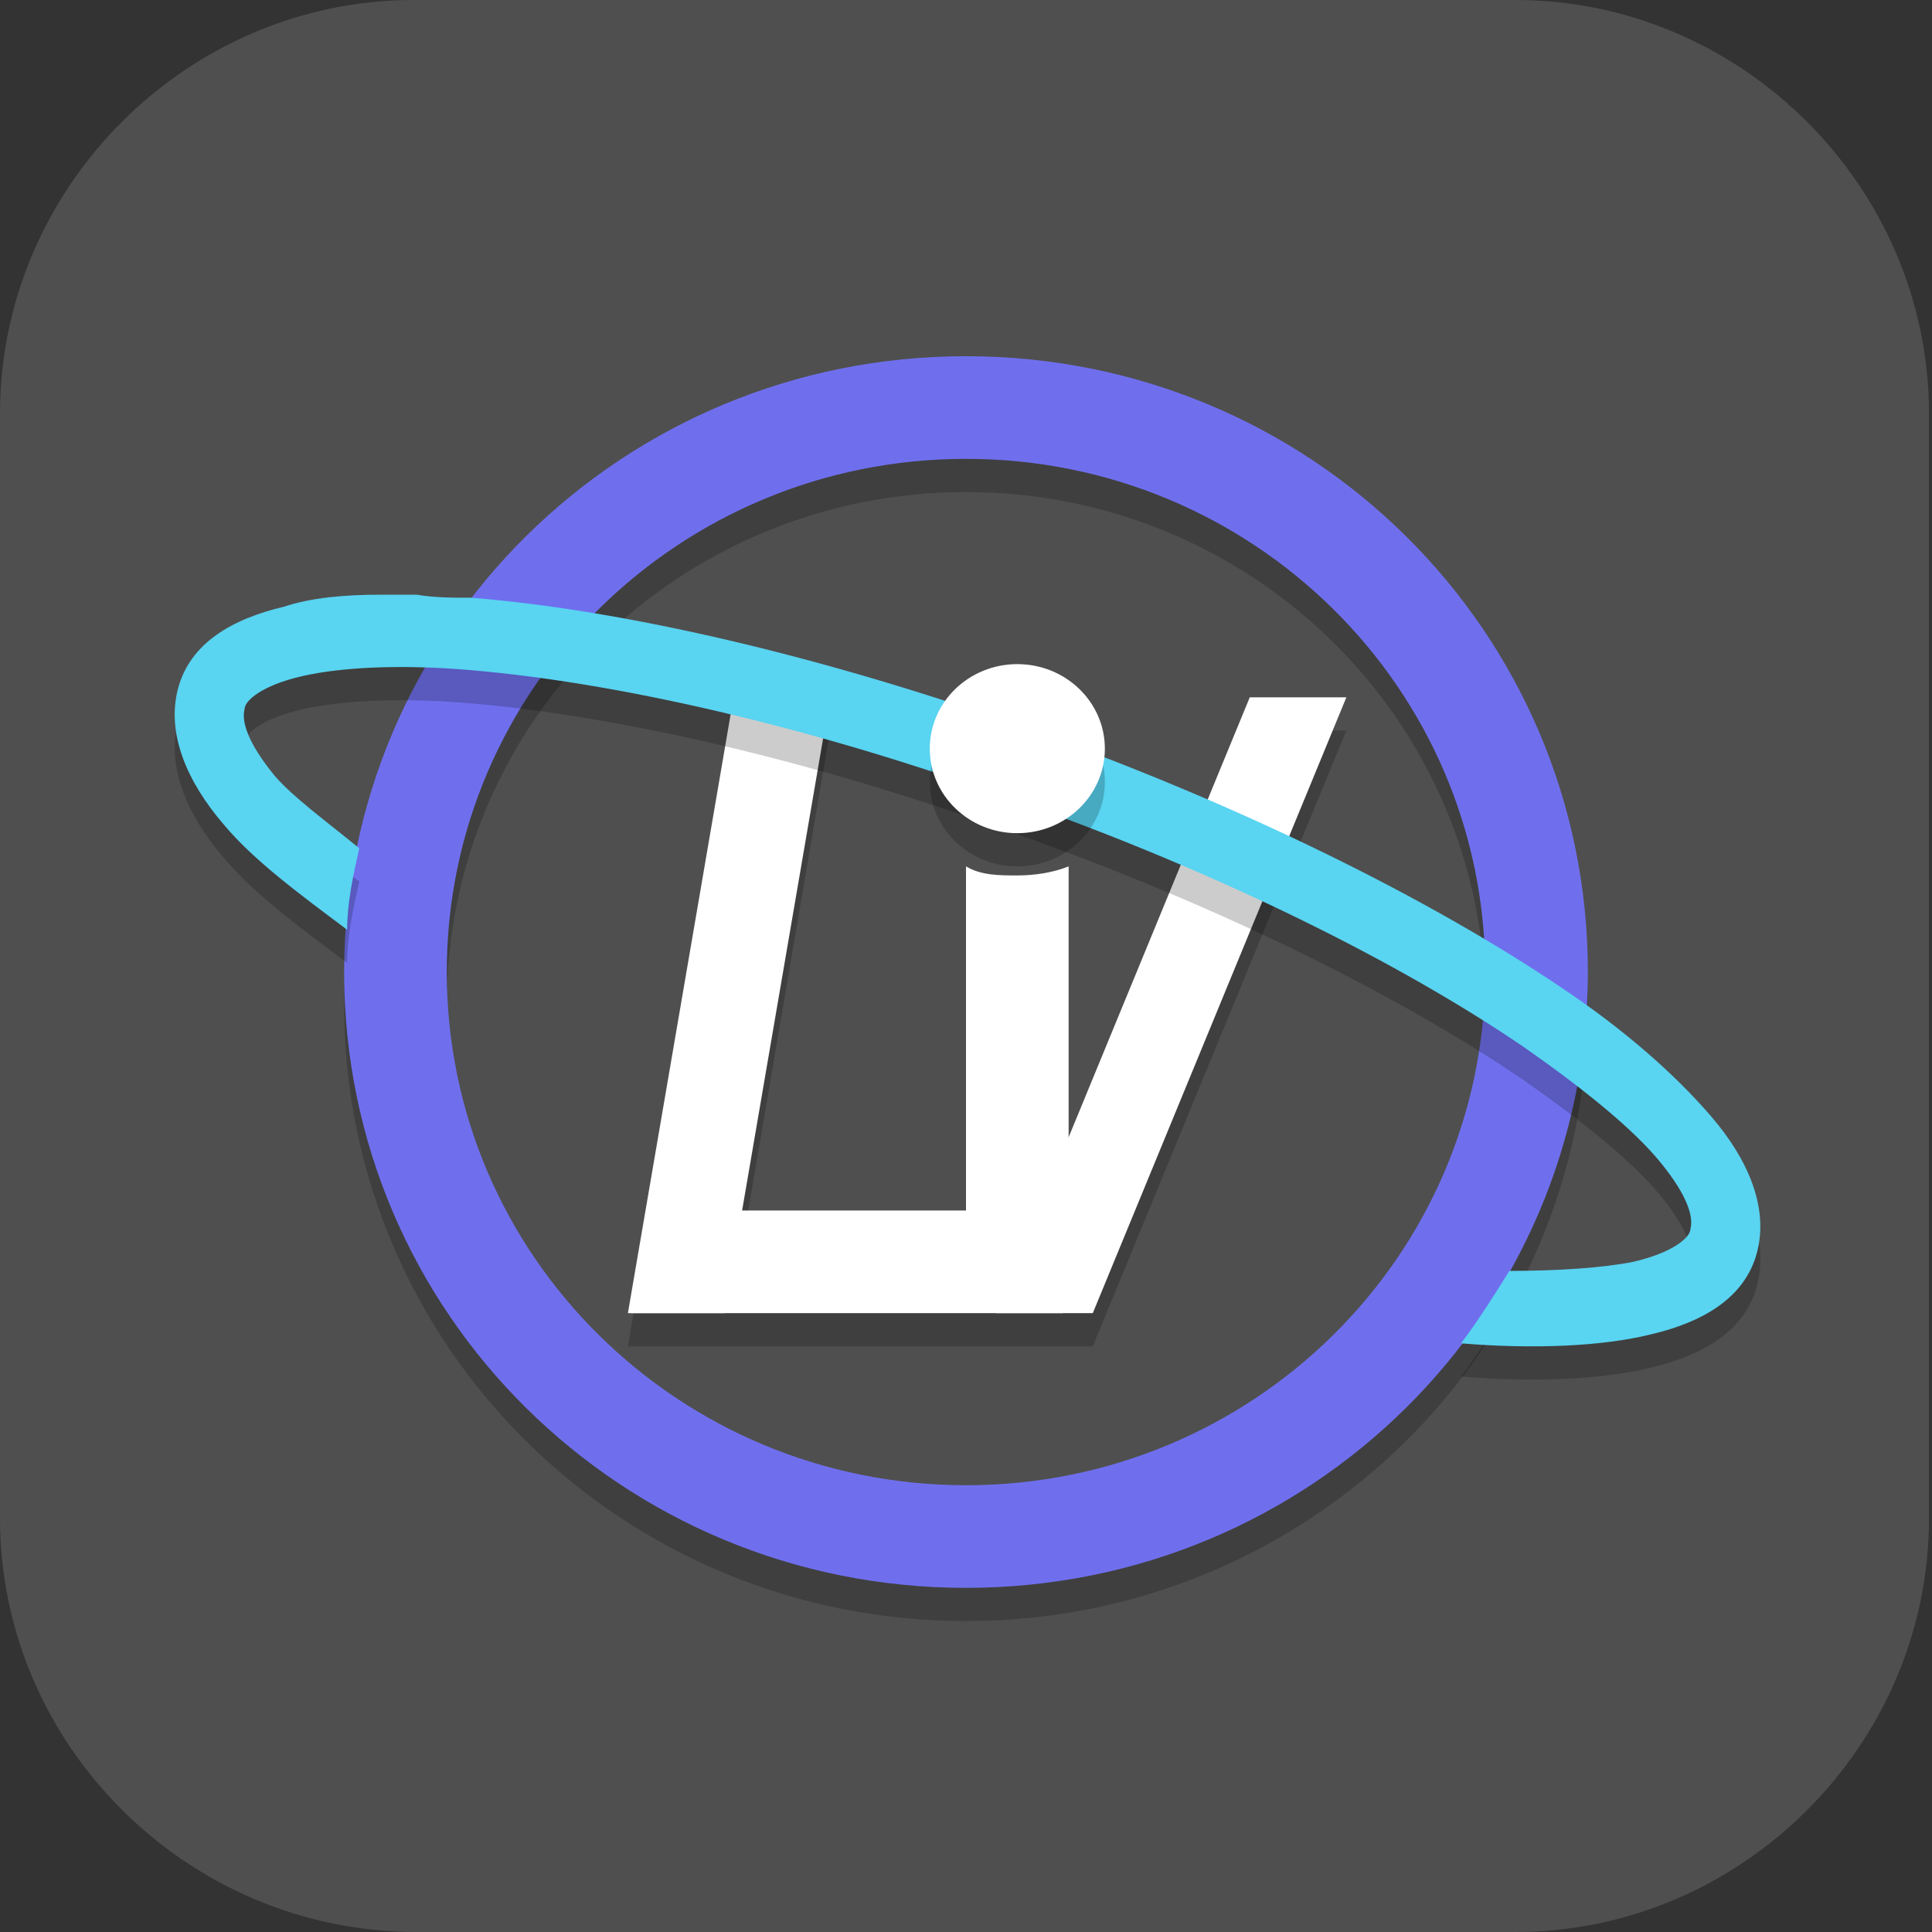 <?xml version="1.0" encoding="UTF-8"?>
<svg id="_图层_1" xmlns="http://www.w3.org/2000/svg" version="1.1" viewBox="0 0 64 64" width="24" height="24">
  <rect x="0" y="0" width="64" height="64" fill="#333333" stroke="none"/>
  <!-- Generator: Adobe Illustrator 29.0.1, SVG Export Plug-In . SVG Version: 2.1.0 Build 192)  -->
  <defs>
    <style>
      .st0, .st1 {
        fill: #4f4f4f;
      }

      .st2, .st3, .st4, .st5, .st6, .st1 {
        display: none;
      }

      .st2, .st3, .st7, .st8, .st6 {
        isolation: isolate;
      }

      .st2, .st7, .st8, .st6 {
        opacity: .2;
      }

      .st3 {
        opacity: .1;
      }

      .st3, .st9, .st8, .st6 {
        fill: #fff;
      }

      .st10 {
        fill: #6f6fee;
      }

      .st11 {
        fill: #25c65f;
      }

      .st4 {
        fill: #f57f38;
      }

      .st12 {
        fill: #59d4f1;
      }
    </style>
  </defs>
  <path class="st0" d="M50.4,64H13.8c-7.6,0-13.8-6.2-13.8-13.7V13.7C0,6.2,6.2,0,13.7,0h36.5c7.5,0,13.7,6.2,13.7,13.7v36.6c0,7.5-6.2,13.7-13.7,13.7h.1Z"/>
  <g class="st5">
    <path class="st2" d="M31.9,1.2c-.9,0-1.8,0-2.6.1-7.8.6-14.1,3.5-19.8,9.2C4.8,15.2,1.9,21,.7,27c-.1.6-.2,1.1-.3,1.7,0,.3,0,.7-.1,1,0,.7-.1,1.5-.1,2.3,0,.2,0,.4,0,.6,0,.2,0,.4,0,.5,0,17.4,13.7,31.4,30.8,31.9.1,0,.3,0,.4,0,.2,0,.3,0,.5,0,.8,0,1.5,0,2.3,0,0,0,.2,0,.3,0,11.3-.9,20.9-7.7,25.8-17.4h0c.3-.6.6-1.3.9-1.9,1.5-3.4,2.3-7,2.4-10.7,0-.1,0-.2,0-.4,0-.4,0-.7,0-1.1,0-.1,0-.2,0-.3V6c0-2.7-2.1-4.8-4.8-4.8h-26.9Z"/>
    <path class="st4" d="M31.9,0c-.9,0-1.8,0-2.6.1-7.8.6-14.1,3.5-19.8,9.2C4.8,14,1.9,19.8.7,25.9c-.1.6-.2,1.1-.3,1.7,0,.3,0,.7-.1,1,0,.7-.1,1.5-.1,2.3,0,.2,0,.4,0,.6,0,.2,0,.4,0,.5,0,17.4,13.7,31.4,30.8,31.9.1,0,.3,0,.4,0,.2,0,.3,0,.5,0,.8,0,1.5,0,2.3,0,0,0,.2,0,.3,0,11.3-.9,20.9-7.7,25.8-17.4h0c.3-.6.6-1.3.9-1.9,1.5-3.4,2.3-7,2.4-10.7,0-.1,0-.2,0-.4,0-.4,0-.7,0-1.1,0-.1,0-.2,0-.3V4.8c0-2.7-2.1-4.8-4.8-4.8h-26.9Z"/>
    <path class="st7" d="M35,14.9c-.8,0-1.5.6-1.5,1.4,0,.8.7,1.4,1.5,1.4,3.5,0,6.3,1.1,8.6,3.3,2.3,2.1,3.4,5.1,3.5,9h0c0,.8.7,1.4,1.5,1.4s0,0,0,0c.8,0,1.5-.7,1.5-1.4h0c0-2.3-.4-4.4-1.1-6.2-.7-1.9-1.8-3.5-3.3-4.9-2.8-2.7-6.5-4.1-10.6-4.1h0,0ZM20.1,18.2c-.6,0-1.2,0-1.8.3h-.1c-1.1.7-2.2,1.5-3.1,2.6h0v.2c-.7.9-1.1,1.7-1.2,2.6,0,.1,0,.3,0,.4,0,.4,0,.8.2,1.2h0c0,.1,0,.1,0,.1.4,1.3,1.3,3.4,3.2,7,1.3,2.3,2.6,4.3,3.9,5.9.7.9,1.5,1.8,2.4,2.7,0,0,0,0,0,0,0,0,0,0,0,0h0c0,0,0,0,0,0,0,0,0,0,0,0h0s0,0,0,0c.9.9,1.8,1.7,2.7,2.4,1.6,1.3,3.6,2.6,5.9,3.9,3.5,1.9,5.6,2.8,6.9,3.2h0c0,0,0,0,0,0,.4.1.8.2,1.2.2.2,0,.3,0,.4,0,.9-.1,1.8-.5,2.7-1.3h0s0,0,0,0c0,0,0,0,0,0,0,0,0,0,0,0,1.1-1,1.9-2,2.5-3.1h0c.6-1.4.4-2.6-.6-3.4,0,0-.5-.4-1-.9-.6-.5-1.3-1-1.7-1.4-.9-.7-2.2-1.5-3-1.9h0c-1.5-.8-3-.4-3.7.5l-1.2,1.5c-.5.6-1.5.6-1.5.6-8.1-2.1-10.3-10.3-10.3-10.4,0,0,0-1,.6-1.5l1.5-1.2c.9-.7,1.4-2.2.6-3.8-.4-.8-1.3-2.2-1.9-3h0c-.3-.5-.9-1.2-1.4-1.8-.2-.3-.5-.6-.6-.8,0,0-.1-.2-.2-.2,0,0,0,0,0,0,0,0,0,0,0,0-.4-.5-.9-.8-1.5-.9h0ZM35,21.5c-.8,0-1.5.5-1.5,1.3,0,.8.6,1.4,1.3,1.5,1.9.1,3.2.7,4.2,1.8h0c1,1.1,1.5,2.3,1.4,3.9h0c0,.8.6,1.4,1.4,1.4h0c.8,0,1.4-.6,1.4-1.4,0-2.3-.7-4.3-2.2-5.9-1.5-1.6-3.6-2.5-6.2-2.7h0Z"/>
    <path class="st9" d="M35,13.7c-.8,0-1.5.6-1.5,1.4,0,.8.7,1.4,1.5,1.4,3.5,0,6.3,1.1,8.6,3.3,2.3,2.1,3.4,5.1,3.5,9h0c0,.8.7,1.4,1.5,1.4s0,0,0,0c.8,0,1.5-.7,1.5-1.4h0c0-2.3-.4-4.4-1.1-6.2-.7-1.9-1.8-3.5-3.3-4.9-2.8-2.7-6.5-4.1-10.6-4.1h0,0ZM20.1,17.1c-.6,0-1.2,0-1.8.3h-.1c-1.1.7-2.2,1.5-3.1,2.6h0v.2c-.7.9-1.1,1.7-1.2,2.6,0,.1,0,.3,0,.4,0,.4,0,.8.2,1.2h0c0,.1,0,.1,0,.1.4,1.3,1.3,3.4,3.2,7,1.3,2.3,2.6,4.3,3.9,5.9.7.9,1.5,1.8,2.4,2.7,0,0,0,0,0,0,0,0,0,0,0,0h0c0,0,0,0,0,0,0,0,0,0,0,0h0s0,0,0,0c.9.9,1.8,1.7,2.7,2.4,1.6,1.3,3.6,2.6,5.9,3.9,3.5,1.9,5.6,2.8,6.9,3.2h0c0,0,0,0,0,0,.4.1.8.2,1.2.2.2,0,.3,0,.4,0,.9-.1,1.8-.5,2.7-1.3h0s0,0,0,0c0,0,0,0,0,0,0,0,0,0,0,0,1.1-1,1.9-2,2.5-3.1h0c.6-1.4.4-2.6-.6-3.4,0,0-.5-.4-1-.9-.6-.5-1.3-1-1.7-1.4-.9-.7-2.2-1.5-3-1.9h0c-1.5-.8-3-.4-3.7.5l-1.2,1.5c-.5.6-1.5.6-1.5.6-8.1-2.1-10.3-10.3-10.3-10.4,0,0,0-1,.6-1.5l1.5-1.2c.9-.7,1.4-2.2.6-3.8-.4-.8-1.3-2.2-1.9-3h0c-.3-.5-.9-1.2-1.4-1.8-.2-.3-.5-.6-.6-.8,0,0-.1-.2-.2-.2,0,0,0,0,0,0,0,0,0,0,0,0-.4-.5-.9-.8-1.5-.9h0ZM35,20.4c-.8,0-1.5.5-1.5,1.3,0,.8.6,1.4,1.3,1.5,1.9.1,3.2.7,4.2,1.8h0c1,1.1,1.5,2.3,1.4,3.9h0c0,.8.6,1.4,1.4,1.4h0c.8,0,1.4-.6,1.4-1.4,0-2.3-.7-4.3-2.2-5.9-1.5-1.6-3.6-2.5-6.2-2.7h0Z"/>
    <path class="st6" d="M31.9,0c-.9,0-1.8,0-2.6.1-7.8.6-14.1,3.5-19.8,9.2C4.8,14,1.9,19.8.7,25.9c-.1.6-.2,1.1-.3,1.7,0,.3,0,.7-.1,1,0,.7-.1,1.5-.1,2.3,0,.2,0,.4,0,.6,0,.2,0,.4,0,.5s0,.3,0,.4c0-.1,0-.3,0-.4,0-.8,0-1.5.1-2.3,0-.3,0-.7.1-1,0-.6.2-1.1.3-1.7,1.1-6.1,4-11.8,8.7-16.5C15.1,4.8,21.4,1.9,29.2,1.3c.9,0,1.7-.1,2.6-.1h26.9c2.6,0,4.8,2.1,4.8,4.8v-1.1c0-2.7-2.1-4.8-4.8-4.8h-26.9Z"/>
  </g>
  <g class="st5">
    <path class="st7" d="M32,15.2l-8,4.6-8,4.6v2l8-4.6,8-4.6,8,4.6,8,4.6v-2l-8-4.6-8-4.6h0ZM8,21.8h0s0,8.6,0,8.6v-8.6s0,0,0,0ZM8,47.4v2s8,4.6,8,4.6l8-4.6v-2l-8,4.6-8-4.6h0ZM56,47.4l-8,4.6-8-4.6v2s8,4.6,8,4.6l8-4.6v-2h0Z"/>
    <path class="st11" d="M8,48.4v-18.4s0-9.2,0-9.2l8-4.6,16-9.1,16,9.1,8,4.6v27.7l-8,4.6-8-4.6v-9.2s8-4.6,8-4.6v-9.2l-8-4.6-8-4.6-8,4.6-8,4.6v9.2l8,4.6v9.2l-8,4.6-8-4.6Z"/>
    <path class="st8" d="M32,7l-16,9.1-8,4.6v1s8-4.6,8-4.6l16-9.1,16,9.1,8,4.6v-1l-8-4.6-16-9.1ZM8,30.7v17.8s0,0,0,0v-17.4s0-.3,0-.3ZM16,34.6v1l8,4.6v-1l-8-4.6ZM48,34.6l-8,4.6v9.2s0,0,0,0v-8.2s8-4.6,8-4.6v-1Z"/>
  </g>
  <g>
    <ellipse class="st2" cx="32" cy="33.3" rx="32" ry="31.8"/>
    <ellipse class="st1" cx="32" cy="32.2" rx="32" ry="31.8"/>
    <path class="st7" d="M24.3,24.2l-3.5,20.4h15.4l8.4-20.4h-3.2l-6,14.4v-8.8c-.5.2-1.1.3-1.7.3s-1.2,0-1.7-.3v11.4h-7.4l2.9-17h-3.2Z"/>
    <path class="st7" d="M32,12.9c-11.4,0-20.6,9.1-20.6,20.4s9.2,20.4,20.6,20.4,20.6-9.1,20.6-20.4-9.2-20.4-20.6-20.4ZM32,16.3c9.5,0,17.2,7.6,17.2,17s-7.7,17-17.2,17-17.2-7.6-17.2-17,7.7-17,17.2-17Z"/>
    <path class="st9" d="M24.3,23.1h3.2l-3.5,20.4h-3.2l3.5-20.4Z"/>
    <path class="st9" d="M35.2,40.1v3.4h-14.3l1-3.4h13.4Z"/>
    <path class="st10" d="M32,11.8c-11.4,0-20.6,9.1-20.6,20.4s9.2,20.4,20.6,20.4,20.6-9.1,20.6-20.4-9.2-20.4-20.6-20.4ZM32,15.2c9.5,0,17.2,7.6,17.2,17s-7.7,17-17.2,17-17.2-7.6-17.2-17,7.7-17,17.2-17Z"/>
    <path class="st9" d="M32,28.7v14.6h3.4v-14.6c-.5.2-1.1.3-1.7.3s-1.2,0-1.7-.3Z"/>
    <path class="st9" d="M41.4,23.1h3.2l-8.4,20.4h-3.2l8.4-20.4Z"/>
    <path class="st7" d="M12.6,20.8c-1.2,0-2.3.1-3.2.4-1.7.4-3.1,1.2-3.5,2.7-.4,1.5.3,3.1,1.5,4.5,1,1.2,2.5,2.3,4.1,3.5,0-.9.2-1.8.4-2.7-1.1-.9-2.2-1.7-2.8-2.4-.9-1.1-1.1-1.8-1-2.2,0-.3.6-.8,1.9-1.1,1.3-.3,3.3-.4,5.6-.2,4.7.4,11.1,1.8,18,4.3,6.8,2.4,12.8,5.4,16.9,8.2,2,1.4,3.6,2.7,4.5,3.8.9,1.1,1.1,1.8,1,2.2,0,.3-.6.8-1.9,1.1-1,.2-2.5.3-4.1.3-.5.8-1,1.6-1.6,2.4,2.4.2,4.7.1,6.3-.3,1.7-.4,3.1-1.2,3.5-2.7.4-1.5-.3-3.1-1.5-4.5s-2.9-2.9-5-4.3c-4.3-2.9-10.5-6-17.5-8.5-7-2.5-13.6-4-18.6-4.4-.6,0-1.2,0-1.8-.1-.4,0-.9,0-1.3,0h0Z"/>
    <path class="st12" d="M12.6,19.7c-1.2,0-2.3.1-3.2.4-1.7.4-3.1,1.2-3.5,2.7-.4,1.5.3,3.1,1.5,4.5,1,1.2,2.5,2.3,4.1,3.5,0-.9.2-1.8.4-2.7-1.1-.9-2.2-1.7-2.8-2.4-.9-1.1-1.1-1.8-1-2.2,0-.3.6-.8,1.9-1.1,1.3-.3,3.3-.4,5.6-.2,4.7.4,11.1,1.8,18,4.3,6.8,2.4,12.8,5.4,16.9,8.2,2,1.4,3.6,2.7,4.5,3.8.9,1.1,1.1,1.8,1,2.2,0,.3-.6.8-1.9,1.1-1,.2-2.5.3-4.1.3-.5.8-1,1.6-1.6,2.4,2.4.2,4.7.1,6.3-.3,1.7-.4,3.1-1.2,3.5-2.7.4-1.5-.3-3.1-1.5-4.5s-2.9-2.9-5-4.3c-4.3-2.9-10.5-6-17.5-8.5-7-2.5-13.6-4-18.6-4.4-.6,0-1.2,0-1.8-.1-.4,0-.9,0-1.3,0Z"/>
    <ellipse class="st7" cx="33.7" cy="25.9" rx="2.9" ry="2.8"/>
    <ellipse class="st9" cx="33.7" cy="24.8" rx="2.9" ry="2.8"/>
    <path class="st3" d="M32,.4C14.3.4,0,14.6,0,32.2c0,.2,0,.4,0,.6C.4,15.4,14.6,1.6,32,1.5c17.4,0,31.5,13.7,32,30.9,0,0,0-.2,0-.3C64.1,14.6,49.7.4,32,.4Z"/>
  </g>
</svg>